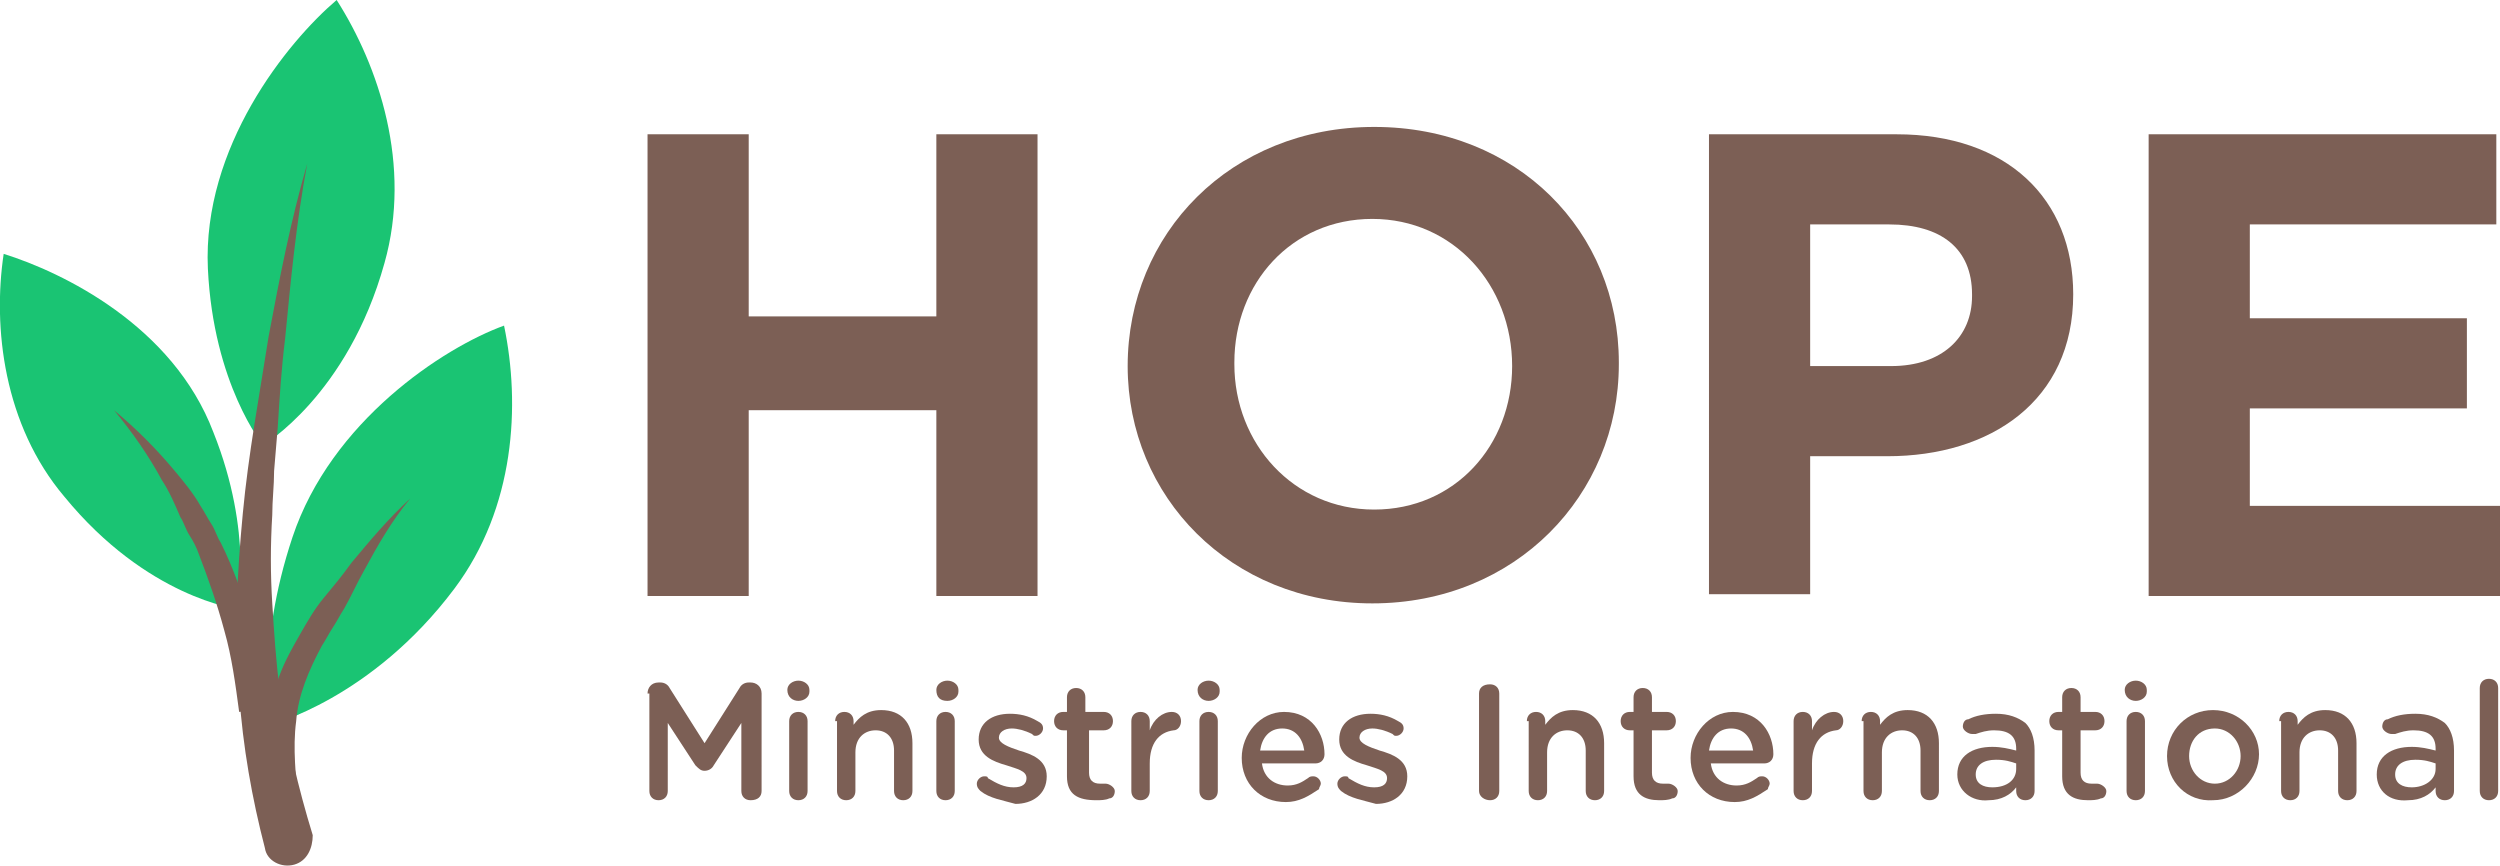 <svg version="1.1" id="Layer_1" xmlns="http://www.w3.org/2000/svg" xmlns:xlink="http://www.w3.org/1999/xlink" x="0px" y="0px"
	 viewBox="0 0 135.9 47.1" style="enable-background:new 0 0 135.9 47.1;" xml:space="preserve">
<style type="text/css">
	.st0{fill:#7C5F55;}
	.st1{fill:#1AC473;}
</style>
<g>
	<g>
		<path class="st0" d="M35.2,37.7c0-0.3,0.2-0.6,0.6-0.6h0.1c0.2,0,0.4,0.1,0.5,0.3l1.9,3l1.9-3c0.1-0.2,0.3-0.3,0.5-0.3h0.1
			c0.3,0,0.6,0.2,0.6,0.6V43c0,0.3-0.2,0.5-0.6,0.5c-0.3,0-0.5-0.2-0.5-0.5v-3.7l-1.5,2.3c-0.1,0.2-0.3,0.3-0.5,0.3
			c-0.2,0-0.3-0.1-0.5-0.3l-1.5-2.3V43c0,0.3-0.2,0.5-0.5,0.5c-0.3,0-0.5-0.2-0.5-0.5V37.7z"/>
		<path class="st0" d="M42.8,37.5c0-0.3,0.3-0.5,0.6-0.5c0.3,0,0.6,0.2,0.6,0.5v0.1c0,0.3-0.3,0.5-0.6,0.5
			C43.1,38.1,42.8,37.9,42.8,37.5L42.8,37.5z M42.9,39.2c0-0.3,0.2-0.5,0.5-0.5c0.3,0,0.5,0.2,0.5,0.5V43c0,0.3-0.2,0.5-0.5,0.5
			c-0.3,0-0.5-0.2-0.5-0.5V39.2z"/>
		<path class="st0" d="M45.4,39.2c0-0.3,0.2-0.5,0.5-0.5c0.3,0,0.5,0.2,0.5,0.5v0.2c0.3-0.4,0.7-0.8,1.5-0.8c1.1,0,1.7,0.7,1.7,1.8
			V43c0,0.3-0.2,0.5-0.5,0.5c-0.3,0-0.5-0.2-0.5-0.5v-2.2c0-0.7-0.4-1.1-1-1.1c-0.6,0-1.1,0.4-1.1,1.2V43c0,0.3-0.2,0.5-0.5,0.5
			c-0.3,0-0.5-0.2-0.5-0.5V39.2z"/>
		<path class="st0" d="M50.9,37.5c0-0.3,0.3-0.5,0.6-0.5c0.3,0,0.6,0.2,0.6,0.5v0.1c0,0.3-0.3,0.5-0.6,0.5
			C51.1,38.1,50.9,37.9,50.9,37.5L50.9,37.5z M50.9,39.2c0-0.3,0.2-0.5,0.5-0.5c0.3,0,0.5,0.2,0.5,0.5V43c0,0.3-0.2,0.5-0.5,0.5
			c-0.3,0-0.5-0.2-0.5-0.5V39.2z"/>
		<path class="st0" d="M53.3,43c-0.1-0.1-0.2-0.2-0.2-0.4c0-0.2,0.2-0.4,0.4-0.4c0.1,0,0.2,0,0.2,0.1c0.5,0.3,0.9,0.5,1.4,0.5
			c0.5,0,0.7-0.2,0.7-0.5v0c0-0.4-0.5-0.5-1.1-0.7c-0.7-0.2-1.5-0.5-1.5-1.4v0c0-0.9,0.7-1.4,1.7-1.4c0.5,0,1,0.1,1.5,0.4
			c0.2,0.1,0.3,0.2,0.3,0.4c0,0.2-0.2,0.4-0.4,0.4c-0.1,0-0.1,0-0.2-0.1c-0.4-0.2-0.8-0.3-1.1-0.3c-0.4,0-0.7,0.2-0.7,0.5v0
			c0,0.3,0.5,0.5,1.1,0.7c0.7,0.2,1.5,0.5,1.5,1.4v0c0,1-0.8,1.5-1.7,1.5C54.5,43.5,53.8,43.4,53.3,43z"/>
		<path class="st0" d="M58,42.2v-2.5h-0.2c-0.3,0-0.5-0.2-0.5-0.5c0-0.3,0.2-0.5,0.5-0.5H58v-0.8c0-0.3,0.2-0.5,0.5-0.5
			c0.3,0,0.5,0.2,0.5,0.5v0.8H60c0.3,0,0.5,0.2,0.5,0.5c0,0.3-0.2,0.5-0.5,0.5h-0.8V42c0,0.4,0.2,0.6,0.6,0.6c0.1,0,0.2,0,0.3,0
			c0.2,0,0.5,0.2,0.5,0.4c0,0.2-0.1,0.4-0.3,0.4c-0.2,0.1-0.5,0.1-0.7,0.1C58.6,43.5,58,43.2,58,42.2z"/>
		<path class="st0" d="M61.5,39.2c0-0.3,0.2-0.5,0.5-0.5c0.3,0,0.5,0.2,0.5,0.5v0.5c0.2-0.6,0.7-1,1.2-1c0.3,0,0.5,0.2,0.5,0.5
			c0,0.3-0.2,0.5-0.4,0.5c-0.8,0.1-1.3,0.7-1.3,1.8V43c0,0.3-0.2,0.5-0.5,0.5c-0.3,0-0.5-0.2-0.5-0.5V39.2z"/>
		<path class="st0" d="M65.1,37.5c0-0.3,0.3-0.5,0.6-0.5c0.3,0,0.6,0.2,0.6,0.5v0.1c0,0.3-0.3,0.5-0.6,0.5
			C65.4,38.1,65.1,37.9,65.1,37.5L65.1,37.5z M65.2,39.2c0-0.3,0.2-0.5,0.5-0.5c0.3,0,0.5,0.2,0.5,0.5V43c0,0.3-0.2,0.5-0.5,0.5
			c-0.3,0-0.5-0.2-0.5-0.5V39.2z"/>
		<path class="st0" d="M69.9,43.6c-1.4,0-2.4-1-2.4-2.4v0c0-1.3,1-2.5,2.3-2.5c1.5,0,2.2,1.2,2.2,2.3c0,0.3-0.2,0.5-0.5,0.5h-2.9
			c0.1,0.8,0.7,1.2,1.4,1.2c0.5,0,0.8-0.2,1.1-0.4c0.1-0.1,0.2-0.1,0.3-0.1c0.2,0,0.4,0.2,0.4,0.4c0,0.1-0.1,0.2-0.1,0.3
			C71.1,43.3,70.6,43.6,69.9,43.6z M70.9,40.8c-0.1-0.7-0.5-1.2-1.2-1.2c-0.7,0-1.1,0.5-1.2,1.2H70.9z"/>
		<path class="st0" d="M72.9,43c-0.1-0.1-0.2-0.2-0.2-0.4c0-0.2,0.2-0.4,0.4-0.4c0.1,0,0.2,0,0.2,0.1c0.5,0.3,0.9,0.5,1.4,0.5
			c0.5,0,0.7-0.2,0.7-0.5v0c0-0.4-0.5-0.5-1.1-0.7c-0.7-0.2-1.5-0.5-1.5-1.4v0c0-0.9,0.7-1.4,1.7-1.4c0.5,0,1,0.1,1.5,0.4
			c0.2,0.1,0.3,0.2,0.3,0.4c0,0.2-0.2,0.4-0.4,0.4c-0.1,0-0.1,0-0.2-0.1c-0.4-0.2-0.8-0.3-1.1-0.3c-0.4,0-0.7,0.2-0.7,0.5v0
			c0,0.3,0.5,0.5,1.1,0.7c0.7,0.2,1.5,0.5,1.5,1.4v0c0,1-0.8,1.5-1.7,1.5C74.1,43.5,73.4,43.4,72.9,43z"/>
		<path class="st0" d="M80.4,37.7c0-0.3,0.2-0.5,0.6-0.5c0.3,0,0.5,0.2,0.5,0.5V43c0,0.3-0.2,0.5-0.5,0.5c-0.3,0-0.6-0.2-0.6-0.5
			V37.7z"/>
		<path class="st0" d="M83,39.2c0-0.3,0.2-0.5,0.5-0.5s0.5,0.2,0.5,0.5v0.2c0.3-0.4,0.7-0.8,1.5-0.8c1.1,0,1.7,0.7,1.7,1.8V43
			c0,0.3-0.2,0.5-0.5,0.5c-0.3,0-0.5-0.2-0.5-0.5v-2.2c0-0.7-0.4-1.1-1-1.1c-0.6,0-1.1,0.4-1.1,1.2V43c0,0.3-0.2,0.5-0.5,0.5
			c-0.3,0-0.5-0.2-0.5-0.5V39.2z"/>
		<path class="st0" d="M88.8,42.2v-2.5h-0.2c-0.3,0-0.5-0.2-0.5-0.5c0-0.3,0.2-0.5,0.5-0.5h0.2v-0.8c0-0.3,0.2-0.5,0.5-0.5
			c0.3,0,0.5,0.2,0.5,0.5v0.8h0.8c0.3,0,0.5,0.2,0.5,0.5c0,0.3-0.2,0.5-0.5,0.5h-0.8V42c0,0.4,0.2,0.6,0.6,0.6c0.1,0,0.2,0,0.3,0
			c0.2,0,0.5,0.2,0.5,0.4c0,0.2-0.1,0.4-0.3,0.4c-0.2,0.1-0.5,0.1-0.7,0.1C89.4,43.5,88.8,43.2,88.8,42.2z"/>
		<path class="st0" d="M94.3,43.6c-1.4,0-2.4-1-2.4-2.4v0c0-1.3,1-2.5,2.3-2.5c1.5,0,2.2,1.2,2.2,2.3c0,0.3-0.2,0.5-0.5,0.5h-2.9
			c0.1,0.8,0.7,1.2,1.4,1.2c0.5,0,0.8-0.2,1.1-0.4c0.1-0.1,0.2-0.1,0.3-0.1c0.2,0,0.4,0.2,0.4,0.4c0,0.1-0.1,0.2-0.1,0.3
			C95.5,43.3,95,43.6,94.3,43.6z M95.3,40.8c-0.1-0.7-0.5-1.2-1.2-1.2c-0.7,0-1.1,0.5-1.2,1.2H95.3z"/>
		<path class="st0" d="M97.5,39.2c0-0.3,0.2-0.5,0.5-0.5s0.5,0.2,0.5,0.5v0.5c0.2-0.6,0.7-1,1.2-1c0.3,0,0.5,0.2,0.5,0.5
			c0,0.3-0.2,0.5-0.4,0.5c-0.8,0.1-1.3,0.7-1.3,1.8V43c0,0.3-0.2,0.5-0.5,0.5c-0.3,0-0.5-0.2-0.5-0.5V39.2z"/>
		<path class="st0" d="M101.2,39.2c0-0.3,0.2-0.5,0.5-0.5c0.3,0,0.5,0.2,0.5,0.5v0.2c0.3-0.4,0.7-0.8,1.5-0.8c1.1,0,1.7,0.7,1.7,1.8
			V43c0,0.3-0.2,0.5-0.5,0.5s-0.5-0.2-0.5-0.5v-2.2c0-0.7-0.4-1.1-1-1.1c-0.6,0-1.1,0.4-1.1,1.2V43c0,0.3-0.2,0.5-0.5,0.5
			c-0.3,0-0.5-0.2-0.5-0.5V39.2z"/>
		<path class="st0" d="M106.4,42.1L106.4,42.1c0-1,0.8-1.5,1.9-1.5c0.5,0,0.9,0.1,1.3,0.2v-0.1c0-0.7-0.4-1-1.2-1
			c-0.4,0-0.7,0.1-1,0.2c-0.1,0-0.1,0-0.2,0c-0.2,0-0.5-0.2-0.5-0.4c0-0.2,0.1-0.4,0.3-0.4c0.4-0.2,0.9-0.3,1.5-0.3
			c0.7,0,1.2,0.2,1.6,0.5c0.3,0.3,0.5,0.8,0.5,1.5V43c0,0.3-0.2,0.5-0.5,0.5c-0.3,0-0.5-0.2-0.5-0.5v-0.2c-0.3,0.4-0.8,0.7-1.5,0.7
			C107.2,43.6,106.4,43,106.4,42.1z M109.6,41.8v-0.3c-0.3-0.1-0.6-0.2-1.1-0.2c-0.7,0-1.1,0.3-1.1,0.8v0c0,0.5,0.4,0.7,0.9,0.7
			C109.1,42.8,109.6,42.4,109.6,41.8z"/>
		<path class="st0" d="M112.1,42.2v-2.5h-0.2c-0.3,0-0.5-0.2-0.5-0.5c0-0.3,0.2-0.5,0.5-0.5h0.2v-0.8c0-0.3,0.2-0.5,0.5-0.5
			c0.3,0,0.5,0.2,0.5,0.5v0.8h0.8c0.3,0,0.5,0.2,0.5,0.5c0,0.3-0.2,0.5-0.5,0.5h-0.8V42c0,0.4,0.2,0.6,0.6,0.6c0.1,0,0.2,0,0.3,0
			c0.2,0,0.5,0.2,0.5,0.4c0,0.2-0.1,0.4-0.3,0.4c-0.2,0.1-0.5,0.1-0.7,0.1C112.7,43.5,112.1,43.2,112.1,42.2z"/>
		<path class="st0" d="M115.5,37.5c0-0.3,0.3-0.5,0.6-0.5c0.3,0,0.6,0.2,0.6,0.5v0.1c0,0.3-0.3,0.5-0.6,0.5
			C115.8,38.1,115.5,37.9,115.5,37.5L115.5,37.5z M115.6,39.2c0-0.3,0.2-0.5,0.5-0.5c0.3,0,0.5,0.2,0.5,0.5V43
			c0,0.3-0.2,0.5-0.5,0.5c-0.3,0-0.5-0.2-0.5-0.5V39.2z"/>
		<path class="st0" d="M117.8,41.1L117.8,41.1c0-1.4,1.1-2.5,2.5-2.5s2.5,1.1,2.5,2.4v0c0,1.3-1.1,2.5-2.5,2.5
			C118.9,43.6,117.8,42.5,117.8,41.1z M121.8,41.1L121.8,41.1c0-0.8-0.6-1.5-1.4-1.5c-0.9,0-1.4,0.7-1.4,1.5v0
			c0,0.8,0.6,1.5,1.4,1.5C121.2,42.6,121.8,41.9,121.8,41.1z"/>
		<path class="st0" d="M123.9,39.2c0-0.3,0.2-0.5,0.5-0.5s0.5,0.2,0.5,0.5v0.2c0.3-0.4,0.7-0.8,1.5-0.8c1.1,0,1.7,0.7,1.7,1.8V43
			c0,0.3-0.2,0.5-0.5,0.5s-0.5-0.2-0.5-0.5v-2.2c0-0.7-0.4-1.1-1-1.1c-0.6,0-1.1,0.4-1.1,1.2V43c0,0.3-0.2,0.5-0.5,0.5
			c-0.3,0-0.5-0.2-0.5-0.5V39.2z"/>
		<path class="st0" d="M129.2,42.1L129.2,42.1c0-1,0.8-1.5,1.9-1.5c0.5,0,0.9,0.1,1.3,0.2v-0.1c0-0.7-0.4-1-1.2-1
			c-0.4,0-0.7,0.1-1,0.2c-0.1,0-0.1,0-0.2,0c-0.2,0-0.5-0.2-0.5-0.4c0-0.2,0.1-0.4,0.3-0.4c0.4-0.2,0.9-0.3,1.5-0.3
			c0.7,0,1.2,0.2,1.6,0.5c0.3,0.3,0.5,0.8,0.5,1.5V43c0,0.3-0.2,0.5-0.5,0.5c-0.3,0-0.5-0.2-0.5-0.5v-0.2c-0.3,0.4-0.8,0.7-1.5,0.7
			C129.9,43.6,129.2,43,129.2,42.1z M132.4,41.8v-0.3c-0.3-0.1-0.6-0.2-1.1-0.2c-0.7,0-1.1,0.3-1.1,0.8v0c0,0.5,0.4,0.7,0.9,0.7
			C131.8,42.8,132.4,42.4,132.4,41.8z"/>
		<path class="st0" d="M134.8,37.4c0-0.3,0.2-0.5,0.5-0.5c0.3,0,0.5,0.2,0.5,0.5V43c0,0.3-0.2,0.5-0.5,0.5c-0.3,0-0.5-0.2-0.5-0.5
			V37.4z"/>
	</g>
	<g>
		<path class="st0" d="M35.2,7.3h5.5v9.9h10.2V7.3h5.5v25.1h-5.5V22.3H40.7v10.1h-5.5V7.3z"/>
		<path class="st0" d="M61.3,19.9L61.3,19.9c0-7.2,5.6-13,13.4-13S88,12.6,88,19.7v0.1c0,7.1-5.6,13-13.4,13
			C66.9,32.8,61.3,27,61.3,19.9z M82.2,19.9L82.2,19.9c0-4.4-3.2-8-7.6-8c-4.4,0-7.5,3.5-7.5,7.8v0.1c0,4.3,3.2,7.9,7.6,7.9
			C79.1,27.7,82.2,24.2,82.2,19.9z"/>
		<path class="st0" d="M92.9,7.3h10.2c6,0,9.6,3.5,9.6,8.7V16c0,5.8-4.5,8.8-10.1,8.8h-4.2v7.5h-5.5V7.3z M102.8,19.9
			c2.8,0,4.4-1.6,4.4-3.8V16c0-2.5-1.7-3.8-4.5-3.8h-4.3v7.7H102.8z"/>
		<path class="st0" d="M116.8,7.3h18.9v4.9h-13.4v5.1h11.8v4.9h-11.8v5.3h13.6v4.9h-19.1V7.3z"/>
	</g>
	<g>
		<path class="st1" d="M18.3,0c-2.7,2.3-7.3,8-7,14.6c0.3,6.3,3,9.6,3,9.6s4.6-2.7,6.6-9.9C22.4,9,20.6,3.6,18.3,0z"/>
		<path class="st1" d="M0.2,13.8c3.2,1,9.2,3.9,11.4,9.7c2.2,5.5,1.3,9.6,1.3,9.6S8,32.5,3.5,27C0.2,23.1-0.4,17.8,0.2,13.8z"/>
		<path class="st1" d="M27.4,17.7c-3.3,1.2-9.4,5.2-11.5,11.5c-2,6-1.2,10.2-1.2,10.2s5.5-1.4,10-7.4C28,27.6,28.3,22,27.4,17.7z"/>
		<path class="st0" d="M16,47c-0.7,0.2-1.5-0.2-1.6-0.9c-0.7-2.7-1.2-5.5-1.4-8.4c-0.3-3.3-0.1-6.6,0.2-9.8c0.3-3.2,0.9-6.4,1.4-9.6
			c0.6-3.2,1.2-6.3,2.1-9.4c-0.6,3.2-0.9,6.4-1.2,9.5c-0.2,1.6-0.3,3.2-0.4,4.8l-0.2,2.4c0,0.8-0.1,1.6-0.1,2.4
			c-0.1,1.6-0.1,3.2,0,4.8c0.1,1.6,0.2,3.1,0.4,4.7c0.4,2.7,1,5.3,1.8,7.9C17,46.1,16.7,46.8,16,47L16,47z"/>
		<path class="st0" d="M14.5,43.9c-0.1-1.6-0.1-3.2,0.1-4.8c0.1-0.8,0.3-1.6,0.6-2.4c0.3-0.8,0.7-1.5,1.1-2.2c0.4-0.7,0.8-1.4,1.3-2
			c0.5-0.6,1-1.2,1.5-1.9c1-1.2,2-2.4,3.2-3.5c-1,1.2-1.8,2.6-2.5,3.9c-0.4,0.7-0.7,1.4-1.1,2.1c-0.2,0.3-0.4,0.7-0.6,1
			c-0.2,0.3-0.4,0.7-0.6,1c-0.7,1.3-1.3,2.7-1.4,4.1c-0.2,1.5,0,3,0.1,4.5L14.5,43.9z"/>
		<path class="st0" d="M13,38.7c-0.2-1.5-0.4-3-0.8-4.4c-0.4-1.5-0.9-2.9-1.4-4.2c-0.1-0.3-0.3-0.7-0.5-1c-0.2-0.3-0.3-0.7-0.5-1
			c-0.3-0.7-0.6-1.4-1-2c-0.7-1.3-1.6-2.6-2.6-3.8c1.2,1,2.3,2.1,3.3,3.3c0.5,0.6,1,1.2,1.4,1.9c0.2,0.3,0.4,0.7,0.6,1
			c0.2,0.3,0.3,0.7,0.5,1c0.7,1.4,1.2,2.9,1.7,4.4c0.4,1.5,0.8,3,1,4.6L13,38.7z"/>
	</g>
</g>
</svg>
